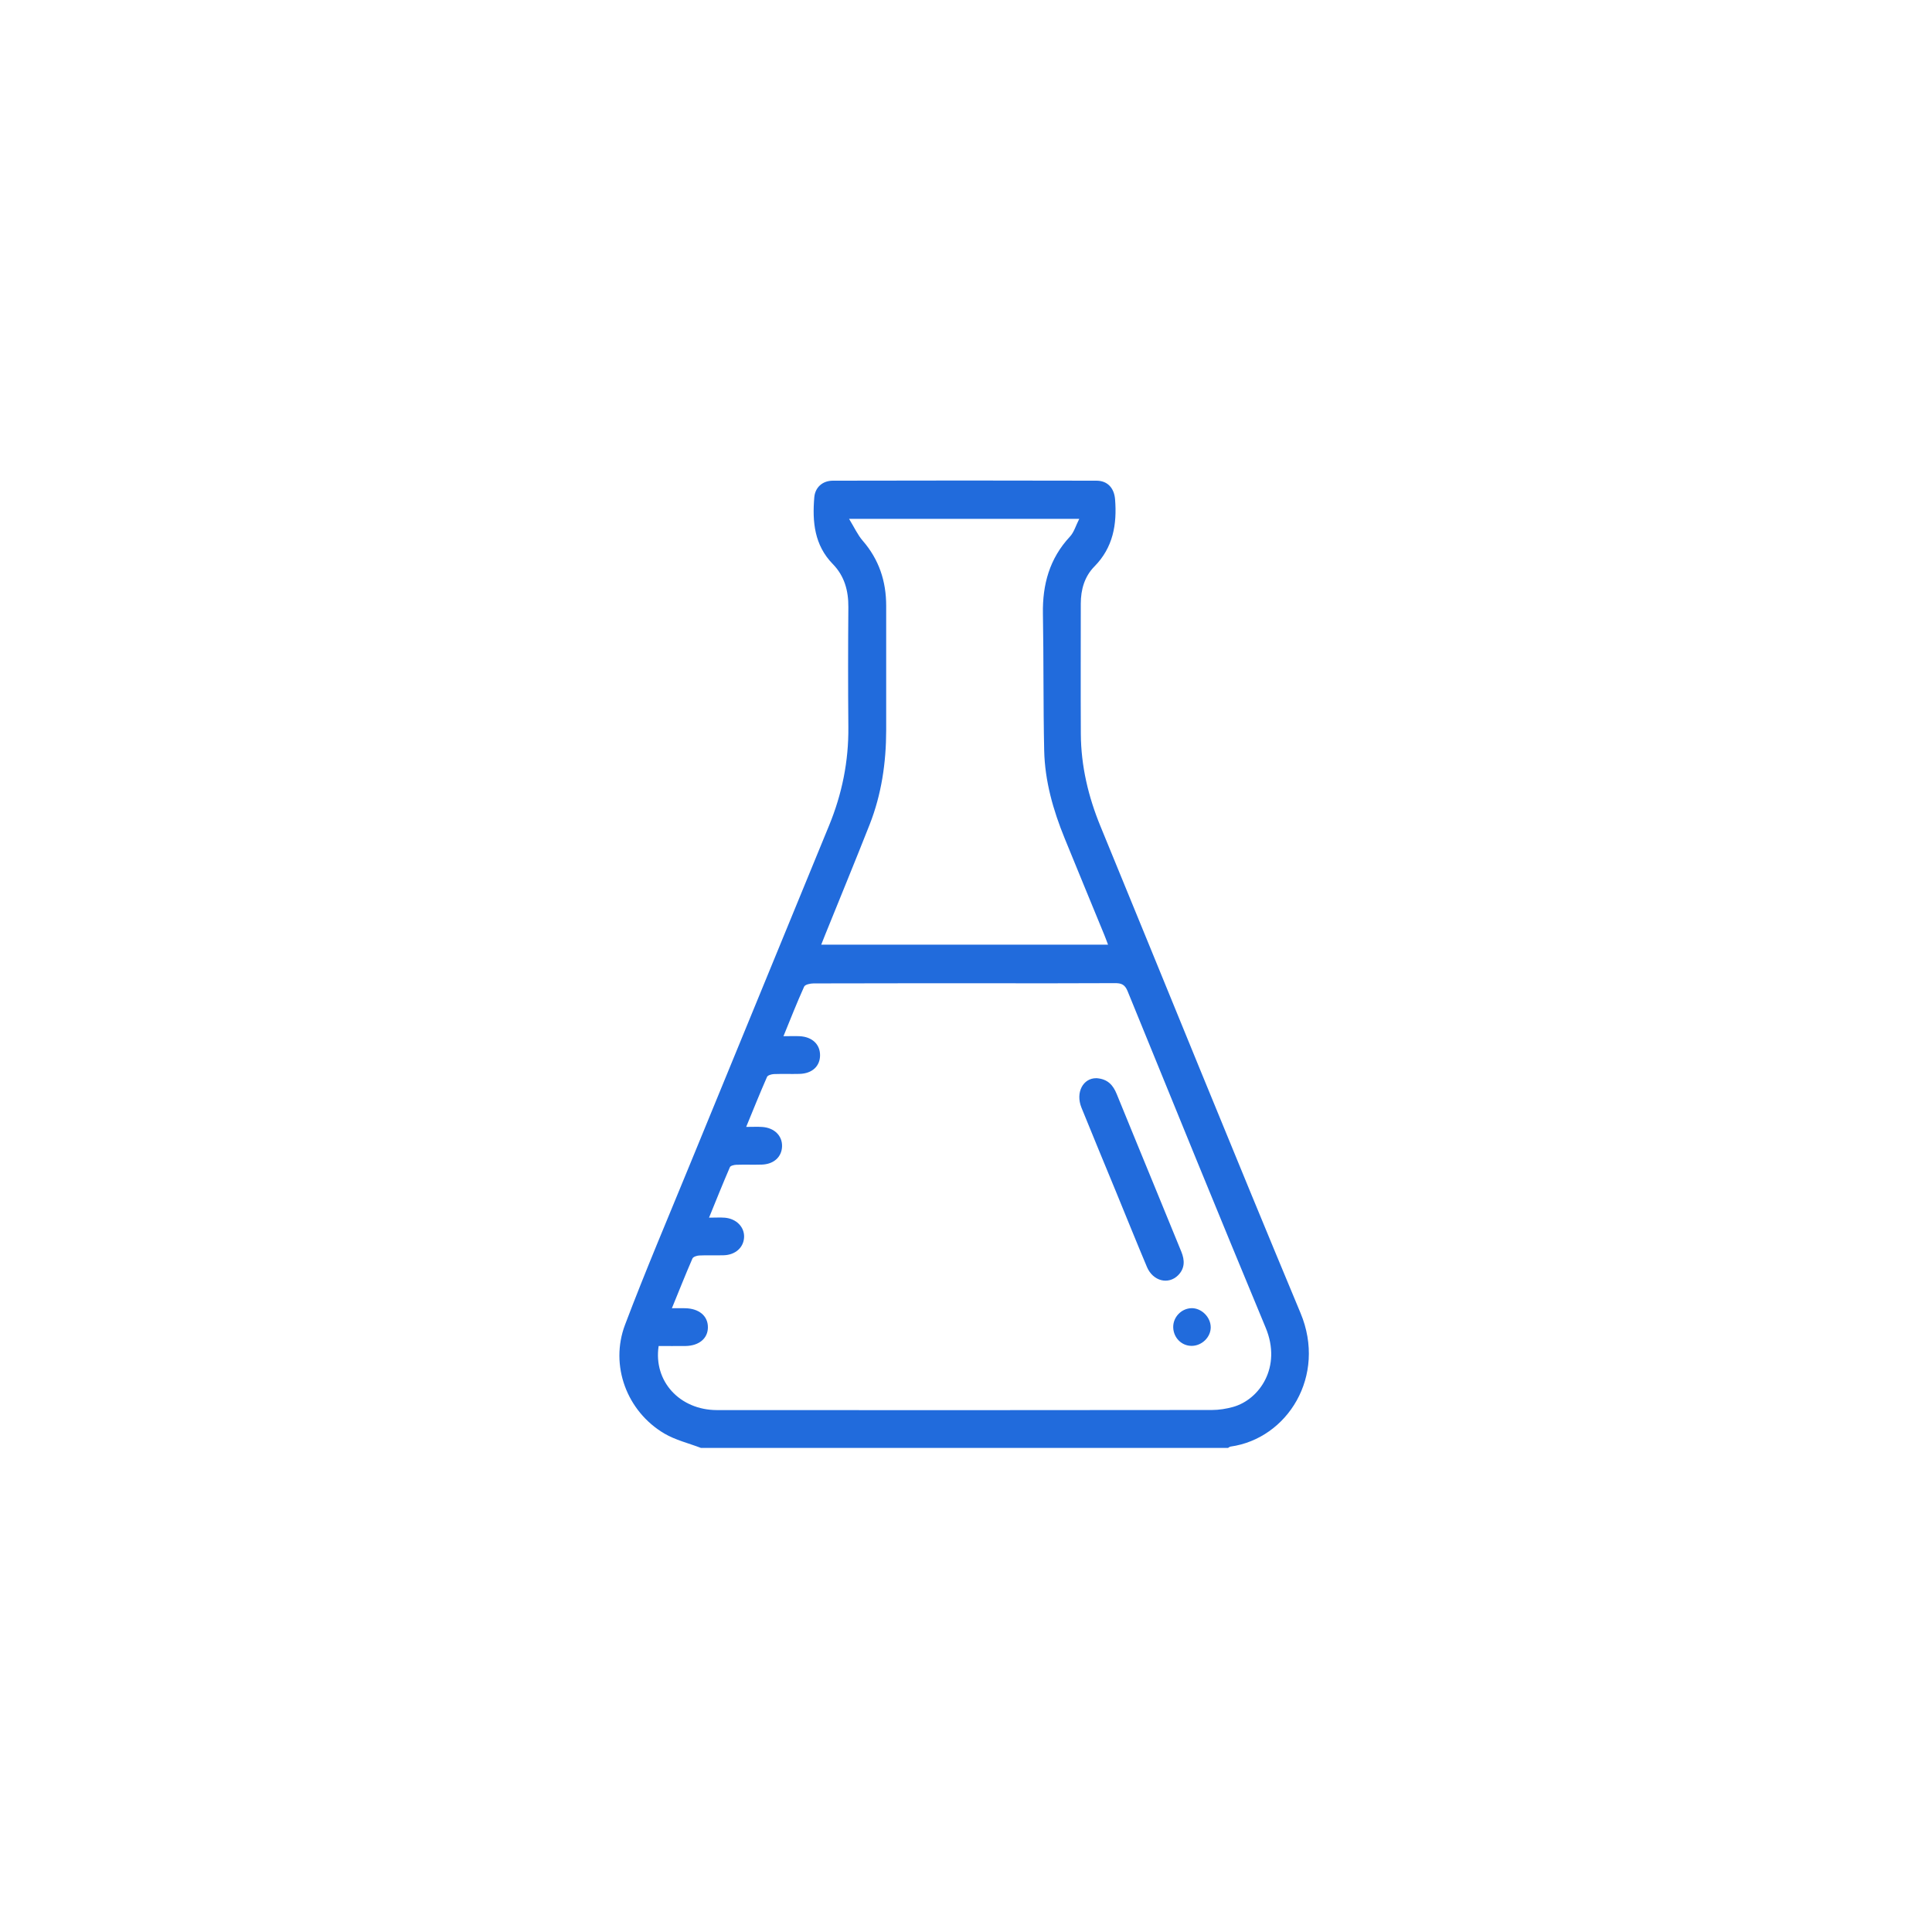 <svg width="426" height="426" viewBox="0 0 426 426" fill="none" xmlns="http://www.w3.org/2000/svg">
<path d="M154.55 319.26C151.86 318.23 148.96 317.54 146.5 316.1C138.23 311.22 134.41 301.1 137.82 292.1C142.33 280.18 147.34 268.44 152.17 256.64C162.37 231.76 172.59 206.89 182.81 182.02C185.67 175.07 187.13 167.87 187.06 160.33C186.98 151.51 186.99 142.7 187.06 133.88C187.09 130.24 186.2 127 183.63 124.37C179.56 120.2 179.09 115.04 179.55 109.65C179.73 107.5 181.33 105.99 183.65 105.99C203.02 105.94 222.39 105.94 241.76 105.99C244.23 105.99 245.67 107.63 245.87 110.1C246.31 115.63 245.44 120.72 241.33 124.89C239.13 127.12 238.32 129.99 238.31 133.08C238.31 142.66 238.27 152.24 238.32 161.82C238.36 168.91 239.97 175.68 242.67 182.24C257.37 218.01 271.88 253.86 286.77 289.54C292.55 303.39 283.89 317.22 271.32 318.97C271.13 319 270.96 319.16 270.78 319.26H154.54H154.55ZM148.16 288.46C149.33 288.46 150.22 288.44 151.1 288.46C154.14 288.53 156.08 290.15 156.09 292.63C156.11 295.1 154.15 296.75 151.13 296.79C149.14 296.81 147.16 296.79 145.23 296.79C144.04 304.57 149.89 310.91 158.08 310.92C194.46 310.95 230.83 310.94 267.21 310.9C268.78 310.9 270.4 310.64 271.91 310.22C277.7 308.59 282.69 301.45 279.08 292.76C268.81 268.06 258.72 243.29 248.62 218.52C248.03 217.08 247.25 216.77 245.84 216.78C236.88 216.83 227.93 216.81 218.97 216.81C205.78 216.81 192.59 216.8 179.4 216.84C178.68 216.84 177.52 217.08 177.31 217.55C175.72 221.07 174.31 224.67 172.75 228.48C174.13 228.48 175.23 228.43 176.32 228.48C179.08 228.62 180.82 230.26 180.82 232.67C180.82 235.1 179.07 236.72 176.29 236.79C174.42 236.84 172.54 236.76 170.67 236.83C170.13 236.85 169.3 237.08 169.13 237.45C167.56 241.02 166.11 244.64 164.53 248.48C165.97 248.48 167.01 248.42 168.04 248.49C170.74 248.66 172.52 250.43 172.44 252.8C172.36 255.11 170.61 256.71 167.97 256.79C166.1 256.85 164.22 256.77 162.35 256.83C161.86 256.85 161.08 257.03 160.94 257.36C159.39 260.95 157.93 264.59 156.34 268.49C157.76 268.49 158.8 268.42 159.83 268.5C162.37 268.72 164.15 270.55 164.07 272.77C163.99 275.04 162.18 276.7 159.6 276.78C157.8 276.84 155.99 276.74 154.19 276.83C153.66 276.85 152.84 277.12 152.68 277.5C151.14 281.04 149.72 284.63 148.15 288.46H148.16ZM181.07 208.3H244.32C244 207.46 243.77 206.81 243.51 206.18C240.59 199.07 237.65 191.96 234.75 184.84C232.22 178.64 230.39 172.22 230.24 165.5C230.02 155.44 230.14 145.38 229.96 135.32C229.85 128.87 231.42 123.15 235.91 118.33C236.82 117.36 237.21 115.9 237.97 114.41H187.22C188.38 116.31 189.11 117.94 190.23 119.23C193.82 123.37 195.4 128.16 195.4 133.56C195.39 142.72 195.4 151.88 195.4 161.04C195.39 168.18 194.37 175.16 191.75 181.82C188.55 189.94 185.22 198.01 181.95 206.1C181.67 206.79 181.4 207.48 181.08 208.29L181.07 208.3Z" fill="#216BDC"/>
<path d="M241.71 237.73C244.27 237.89 245.44 239.29 246.23 241.23C249.12 248.34 252.06 255.44 254.97 262.55C256.81 267.03 258.63 271.52 260.48 276C261.25 277.88 261.28 279.67 259.77 281.19C257.61 283.35 254.21 282.48 252.9 279.37C250.59 273.89 248.37 268.36 246.11 262.86C243.56 256.65 240.97 250.46 238.46 244.24C237.09 240.84 238.86 237.71 241.72 237.74L241.71 237.73Z" fill="#216BDC"/>
<path d="M262.8 296.76C260.56 296.79 258.75 294.99 258.69 292.68C258.64 290.45 260.45 288.53 262.68 288.45C264.9 288.38 266.96 290.41 266.96 292.67C266.96 294.84 265.03 296.73 262.8 296.76Z" fill="#216BDC"/>
</svg>
